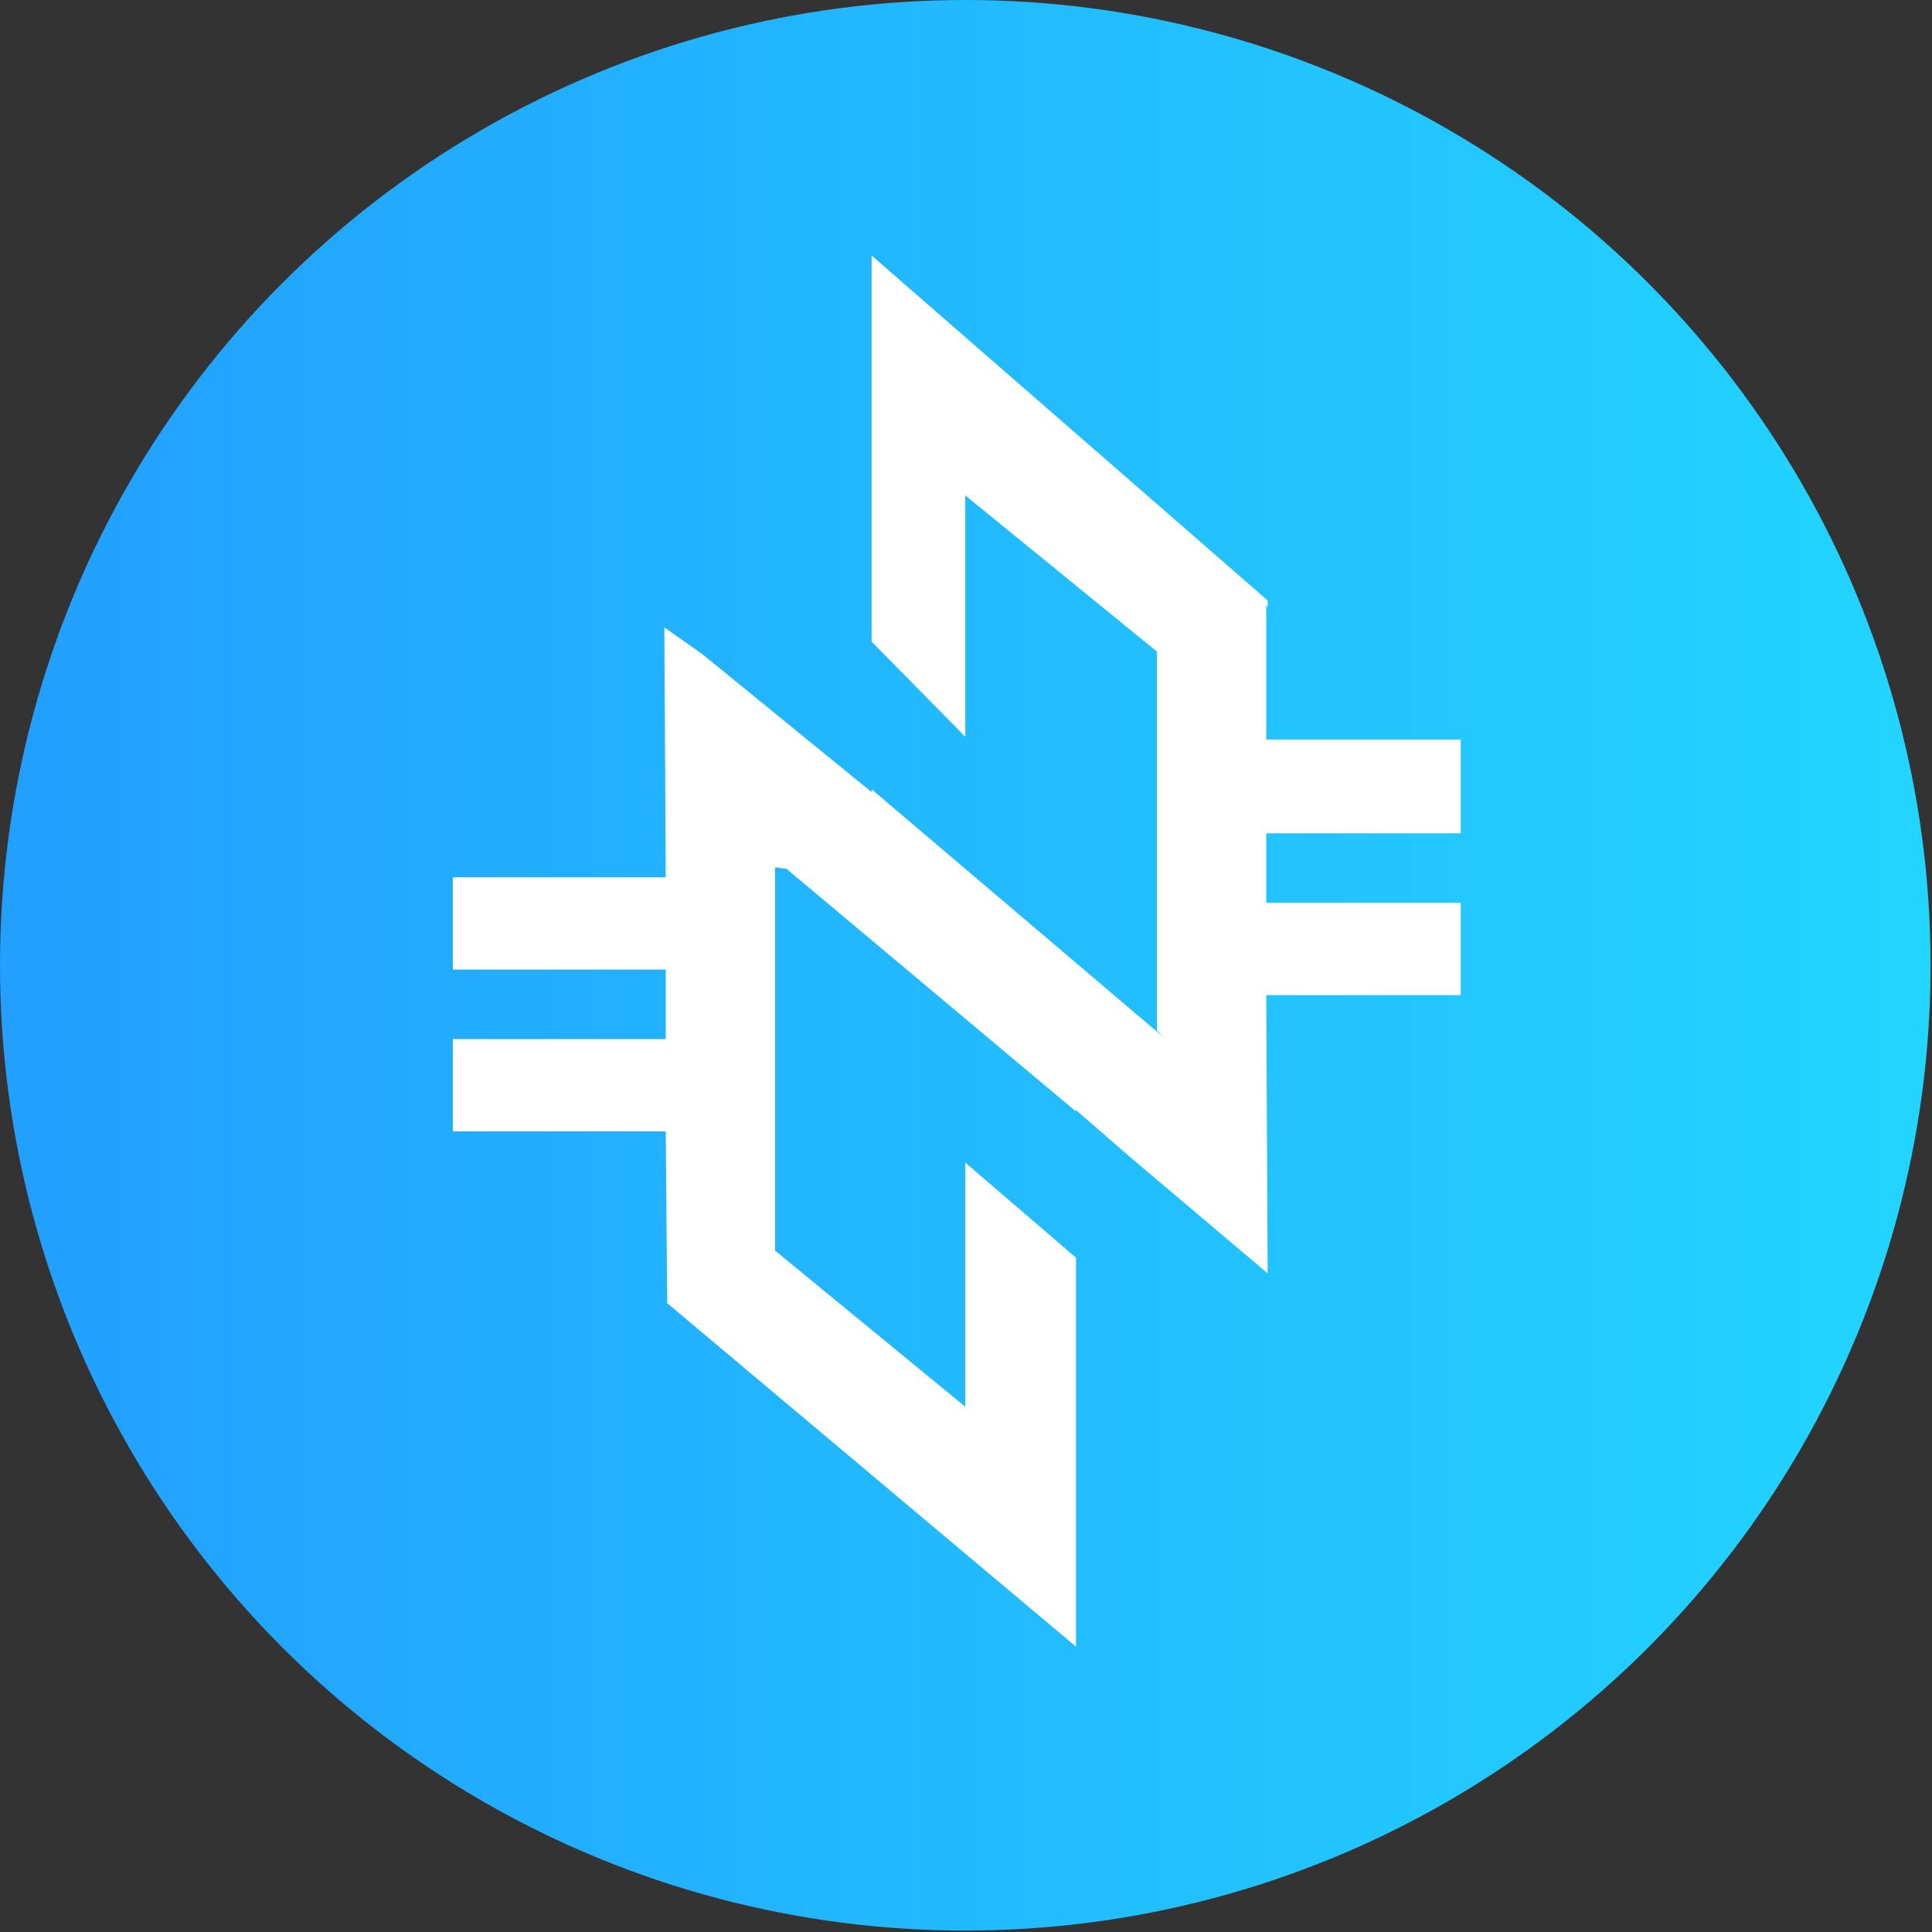 <?xml version="1.0" encoding="utf-8"?>
<!-- Generator: Adobe Illustrator 21.1.0, SVG Export Plug-In . SVG Version: 6.00 Build 0)  -->
<svg version="1.1" id="Layer_1" xmlns="http://www.w3.org/2000/svg" xmlns:xlink="http://www.w3.org/1999/xlink" x="0px" y="0px"
	 viewBox="0 0 136.1 136.1" style="enable-background:new 0 0 136.1 136.1;" xml:space="preserve">
<rect x="0" y="0" width="136.1" height="136.1" fill="#333333" stroke="none"/>
<style type="text/css">
	.st0{fill:url(#SVGID_1_);}
	.st1{fill:#FFFFFF;}
</style>
<linearGradient id="SVGID_1_" gradientUnits="userSpaceOnUse" x1="0" y1="68.032" x2="136.063" y2="68.032">
	<stop  offset="0" style="stop-color:#229FFF"/>
	<stop  offset="1" style="stop-color:#22D5FF"/>
</linearGradient>
<circle class="st0" cx="68" cy="68" r="68"/>
<g>
	<polygon class="st1" points="102.9,58.7 102.9,52.1 89.2,52.1 89.2,42.6 89.3,42.8 89.3,42.3 61.4,18 61.4,45.2 68,51.9 68,34.9 
		81.5,45.9 81.5,72.6 82,73.1 61.4,55.6 61.4,55.8 49.5,46.1 46.8,44.2 46.9,61.8 31.9,61.8 31.9,68.3 46.9,68.3 46.9,73.2 
		31.9,73.2 31.9,79.7 46.9,79.7 47,91.8 75.8,116 75.8,88.6 68,81.9 68,99.1 54.6,88.1 54.6,61.1 55.4,61.2 75.8,78.3 75.8,78.2 
		79.6,81.5 89.3,89.7 89.2,70.1 102.9,70.1 102.9,63.6 89.2,63.6 89.2,58.7 	"/>
</g>
</svg>
